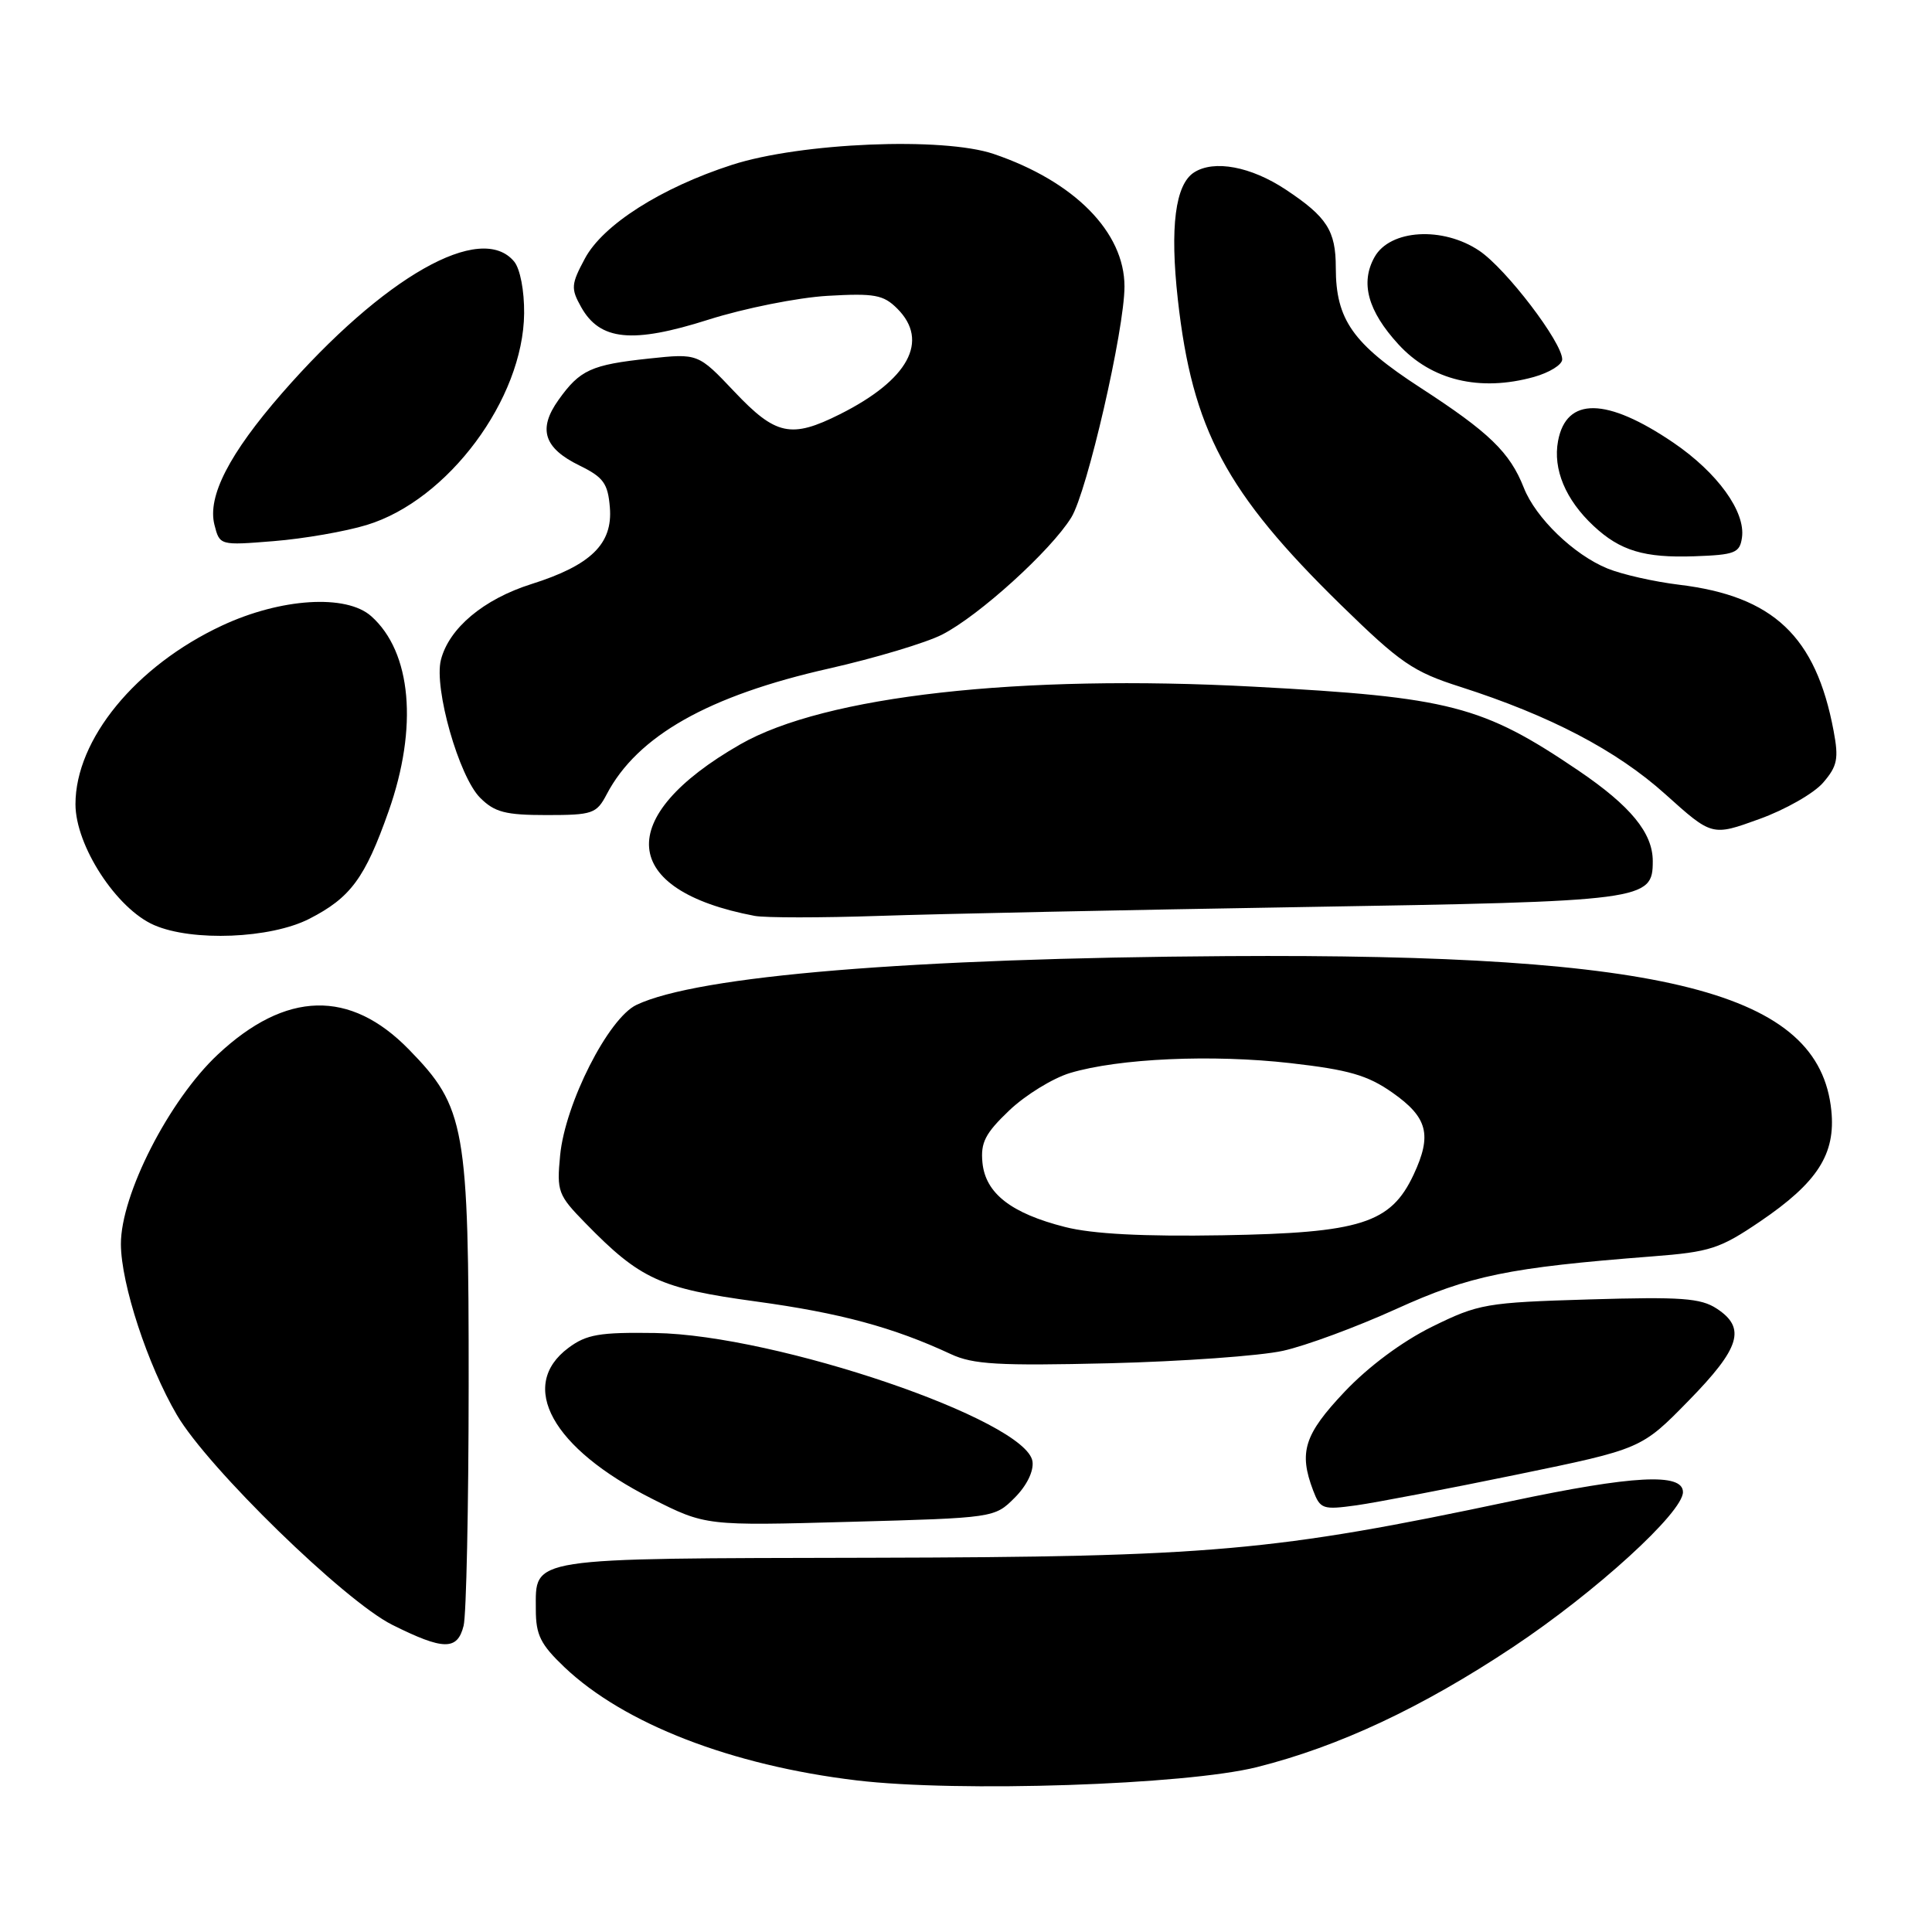 <?xml version="1.0" encoding="UTF-8" standalone="no"?>
<!DOCTYPE svg PUBLIC "-//W3C//DTD SVG 1.1//EN" "http://www.w3.org/Graphics/SVG/1.1/DTD/svg11.dtd" >
<svg xmlns="http://www.w3.org/2000/svg" xmlns:xlink="http://www.w3.org/1999/xlink" version="1.1" viewBox="0 0 256 256">
 <g >
 <path fill="currentColor"
d=" M 166.56 234.15 C 177.42 231.42 188.40 226.27 200.47 218.25 C 211.42 210.97 223.00 200.41 223.00 197.71 C 223.00 195.14 216.39 195.49 200.24 198.91 C 168.80 205.57 160.42 206.31 115.40 206.41 C 69.52 206.51 71.00 206.28 71.00 213.28 C 71.00 216.64 71.63 217.90 74.78 220.90 C 82.68 228.41 96.90 233.92 113.50 235.91 C 126.96 237.52 157.13 236.52 166.56 234.15 Z  M 61.43 215.42 C 61.79 214.00 62.09 199.71 62.10 183.67 C 62.12 149.27 61.66 146.72 54.19 139.07 C 46.39 131.07 37.88 131.29 28.87 139.72 C 22.40 145.77 15.99 158.32 16.02 164.87 C 16.05 170.16 19.56 180.86 23.44 187.49 C 27.55 194.51 45.66 212.15 51.98 215.30 C 58.77 218.69 60.61 218.71 61.43 215.42 Z  M 134.45 198.46 C 136.05 196.86 136.99 194.94 136.81 193.65 C 136.02 188.17 102.87 176.88 86.82 176.63 C 79.45 176.52 77.72 176.81 75.32 178.60 C 68.58 183.62 73.16 191.91 86.35 198.57 C 93.50 202.18 93.50 202.18 112.64 201.65 C 131.73 201.13 131.79 201.12 134.45 198.46 Z  M 201.00 195.39 C 217.50 191.99 217.50 191.99 223.75 185.60 C 230.59 178.61 231.40 175.97 227.48 173.40 C 225.35 172.00 222.76 171.82 210.60 172.18 C 196.90 172.59 195.93 172.76 189.77 175.79 C 185.80 177.75 181.34 181.06 178.16 184.42 C 172.81 190.08 172.07 192.42 174.00 197.50 C 174.94 199.97 175.27 200.08 179.75 199.46 C 182.36 199.09 191.93 197.26 201.00 195.39 Z  M 170.00 178.99 C 173.03 178.32 179.78 175.82 185.00 173.45 C 194.78 169.01 199.86 167.96 218.93 166.48 C 226.60 165.89 227.89 165.47 233.24 161.84 C 240.84 156.68 243.25 152.91 242.66 147.14 C 241.07 131.45 220.96 126.32 162.59 126.69 C 120.71 126.96 92.47 129.29 84.34 133.15 C 80.61 134.92 74.88 146.22 74.22 153.09 C 73.76 157.88 73.93 158.35 77.58 162.08 C 84.83 169.51 87.48 170.72 100.16 172.45 C 111.31 173.97 118.38 175.88 126.00 179.43 C 128.94 180.80 132.30 180.99 147.00 180.64 C 156.62 180.40 166.97 179.66 170.00 178.99 Z  M 40.98 121.75 C 46.45 118.95 48.36 116.37 51.49 107.50 C 55.42 96.36 54.53 86.40 49.19 81.65 C 45.88 78.70 37.21 79.25 29.40 82.90 C 17.98 88.24 10.00 97.98 10.00 106.56 C 10.00 112.05 15.43 120.41 20.42 122.58 C 25.49 124.79 35.85 124.37 40.98 121.75 Z  M 172.50 120.19 C 218.11 119.44 219.00 119.32 219.00 114.10 C 219.00 110.37 216.07 106.80 209.16 102.11 C 196.42 93.48 192.15 92.38 166.16 90.99 C 135.04 89.32 109.29 92.21 98.09 98.63 C 81.26 108.27 82.08 117.97 100.00 121.36 C 101.38 121.62 108.80 121.62 116.50 121.36 C 124.20 121.10 149.40 120.57 172.50 120.19 Z  M 241.57 103.71 C 243.46 101.52 243.66 100.54 242.96 96.83 C 240.61 84.31 234.98 78.99 222.49 77.48 C 219.20 77.08 214.93 76.12 213.00 75.33 C 208.54 73.51 203.48 68.63 201.91 64.62 C 200.06 59.93 197.32 57.28 188.19 51.36 C 179.26 45.56 177.00 42.36 177.00 35.47 C 177.00 30.56 175.83 28.74 170.35 25.11 C 165.76 22.07 160.88 21.15 158.23 22.84 C 155.73 24.43 155.00 30.09 156.07 39.69 C 157.99 56.92 162.45 65.26 177.66 80.14 C 185.58 87.87 187.23 89.01 193.50 91.01 C 205.41 94.83 214.21 99.43 220.68 105.25 C 226.85 110.80 226.85 110.80 233.11 108.53 C 236.56 107.29 240.36 105.12 241.57 103.71 Z  M 80.39 105.25 C 84.44 97.52 93.87 92.18 109.86 88.58 C 115.95 87.20 122.69 85.18 124.83 84.09 C 129.71 81.60 139.24 72.96 141.95 68.57 C 144.05 65.19 149.00 43.66 149.00 37.96 C 149.00 30.76 142.36 24.03 131.67 20.40 C 124.96 18.12 106.11 18.90 97.00 21.84 C 87.62 24.87 79.89 29.78 77.50 34.26 C 75.67 37.67 75.63 38.23 77.00 40.68 C 79.49 45.14 83.79 45.56 93.86 42.36 C 98.61 40.85 105.72 39.43 109.65 39.20 C 115.90 38.84 117.06 39.06 118.90 40.90 C 123.18 45.18 120.37 50.34 111.29 54.89 C 104.83 58.13 102.79 57.69 97.32 51.91 C 92.50 46.82 92.50 46.82 86.00 47.51 C 78.33 48.33 76.84 49.01 74.00 53.00 C 71.25 56.86 72.06 59.38 76.80 61.69 C 79.96 63.24 80.55 64.05 80.81 67.24 C 81.21 72.07 78.29 74.91 70.39 77.40 C 64.07 79.40 59.48 83.25 58.42 87.45 C 57.48 91.20 60.81 102.90 63.62 105.71 C 65.54 107.63 66.97 108.00 72.43 108.00 C 78.53 108.00 79.04 107.82 80.39 105.25 Z  M 230.82 71.23 C 231.31 67.80 227.58 62.64 221.74 58.66 C 212.88 52.64 207.55 52.56 206.45 58.43 C 205.75 62.17 207.44 66.22 211.16 69.69 C 214.68 72.98 217.87 73.94 224.50 73.71 C 229.90 73.52 230.53 73.27 230.82 71.23 Z  M 48.60 69.56 C 59.36 66.29 69.34 52.87 69.45 41.53 C 69.48 38.51 68.92 35.62 68.13 34.66 C 63.73 29.34 50.85 36.65 37.35 52.12 C 30.38 60.12 27.47 65.77 28.41 69.52 C 29.11 72.28 29.11 72.28 36.30 71.70 C 40.26 71.38 45.80 70.42 48.60 69.56 Z  M 203.25 49.95 C 205.31 49.37 207.00 48.33 207.00 47.62 C 207.00 45.36 199.58 35.63 196.02 33.23 C 191.18 29.97 184.18 30.39 182.13 34.07 C 180.22 37.48 181.25 41.21 185.30 45.63 C 189.67 50.40 196.07 51.94 203.25 49.95 Z  M 141.15 162.59 C 133.99 160.78 130.58 158.13 130.18 154.06 C 129.92 151.39 130.54 150.18 133.75 147.12 C 135.89 145.09 139.50 142.87 141.78 142.18 C 148.26 140.24 160.61 139.69 170.99 140.87 C 178.71 141.75 181.21 142.47 184.49 144.77 C 189.18 148.06 189.78 150.37 187.31 155.65 C 184.28 162.11 180.30 163.37 162.00 163.68 C 151.47 163.86 144.78 163.51 141.15 162.59 Z "/>
</g>
</svg>